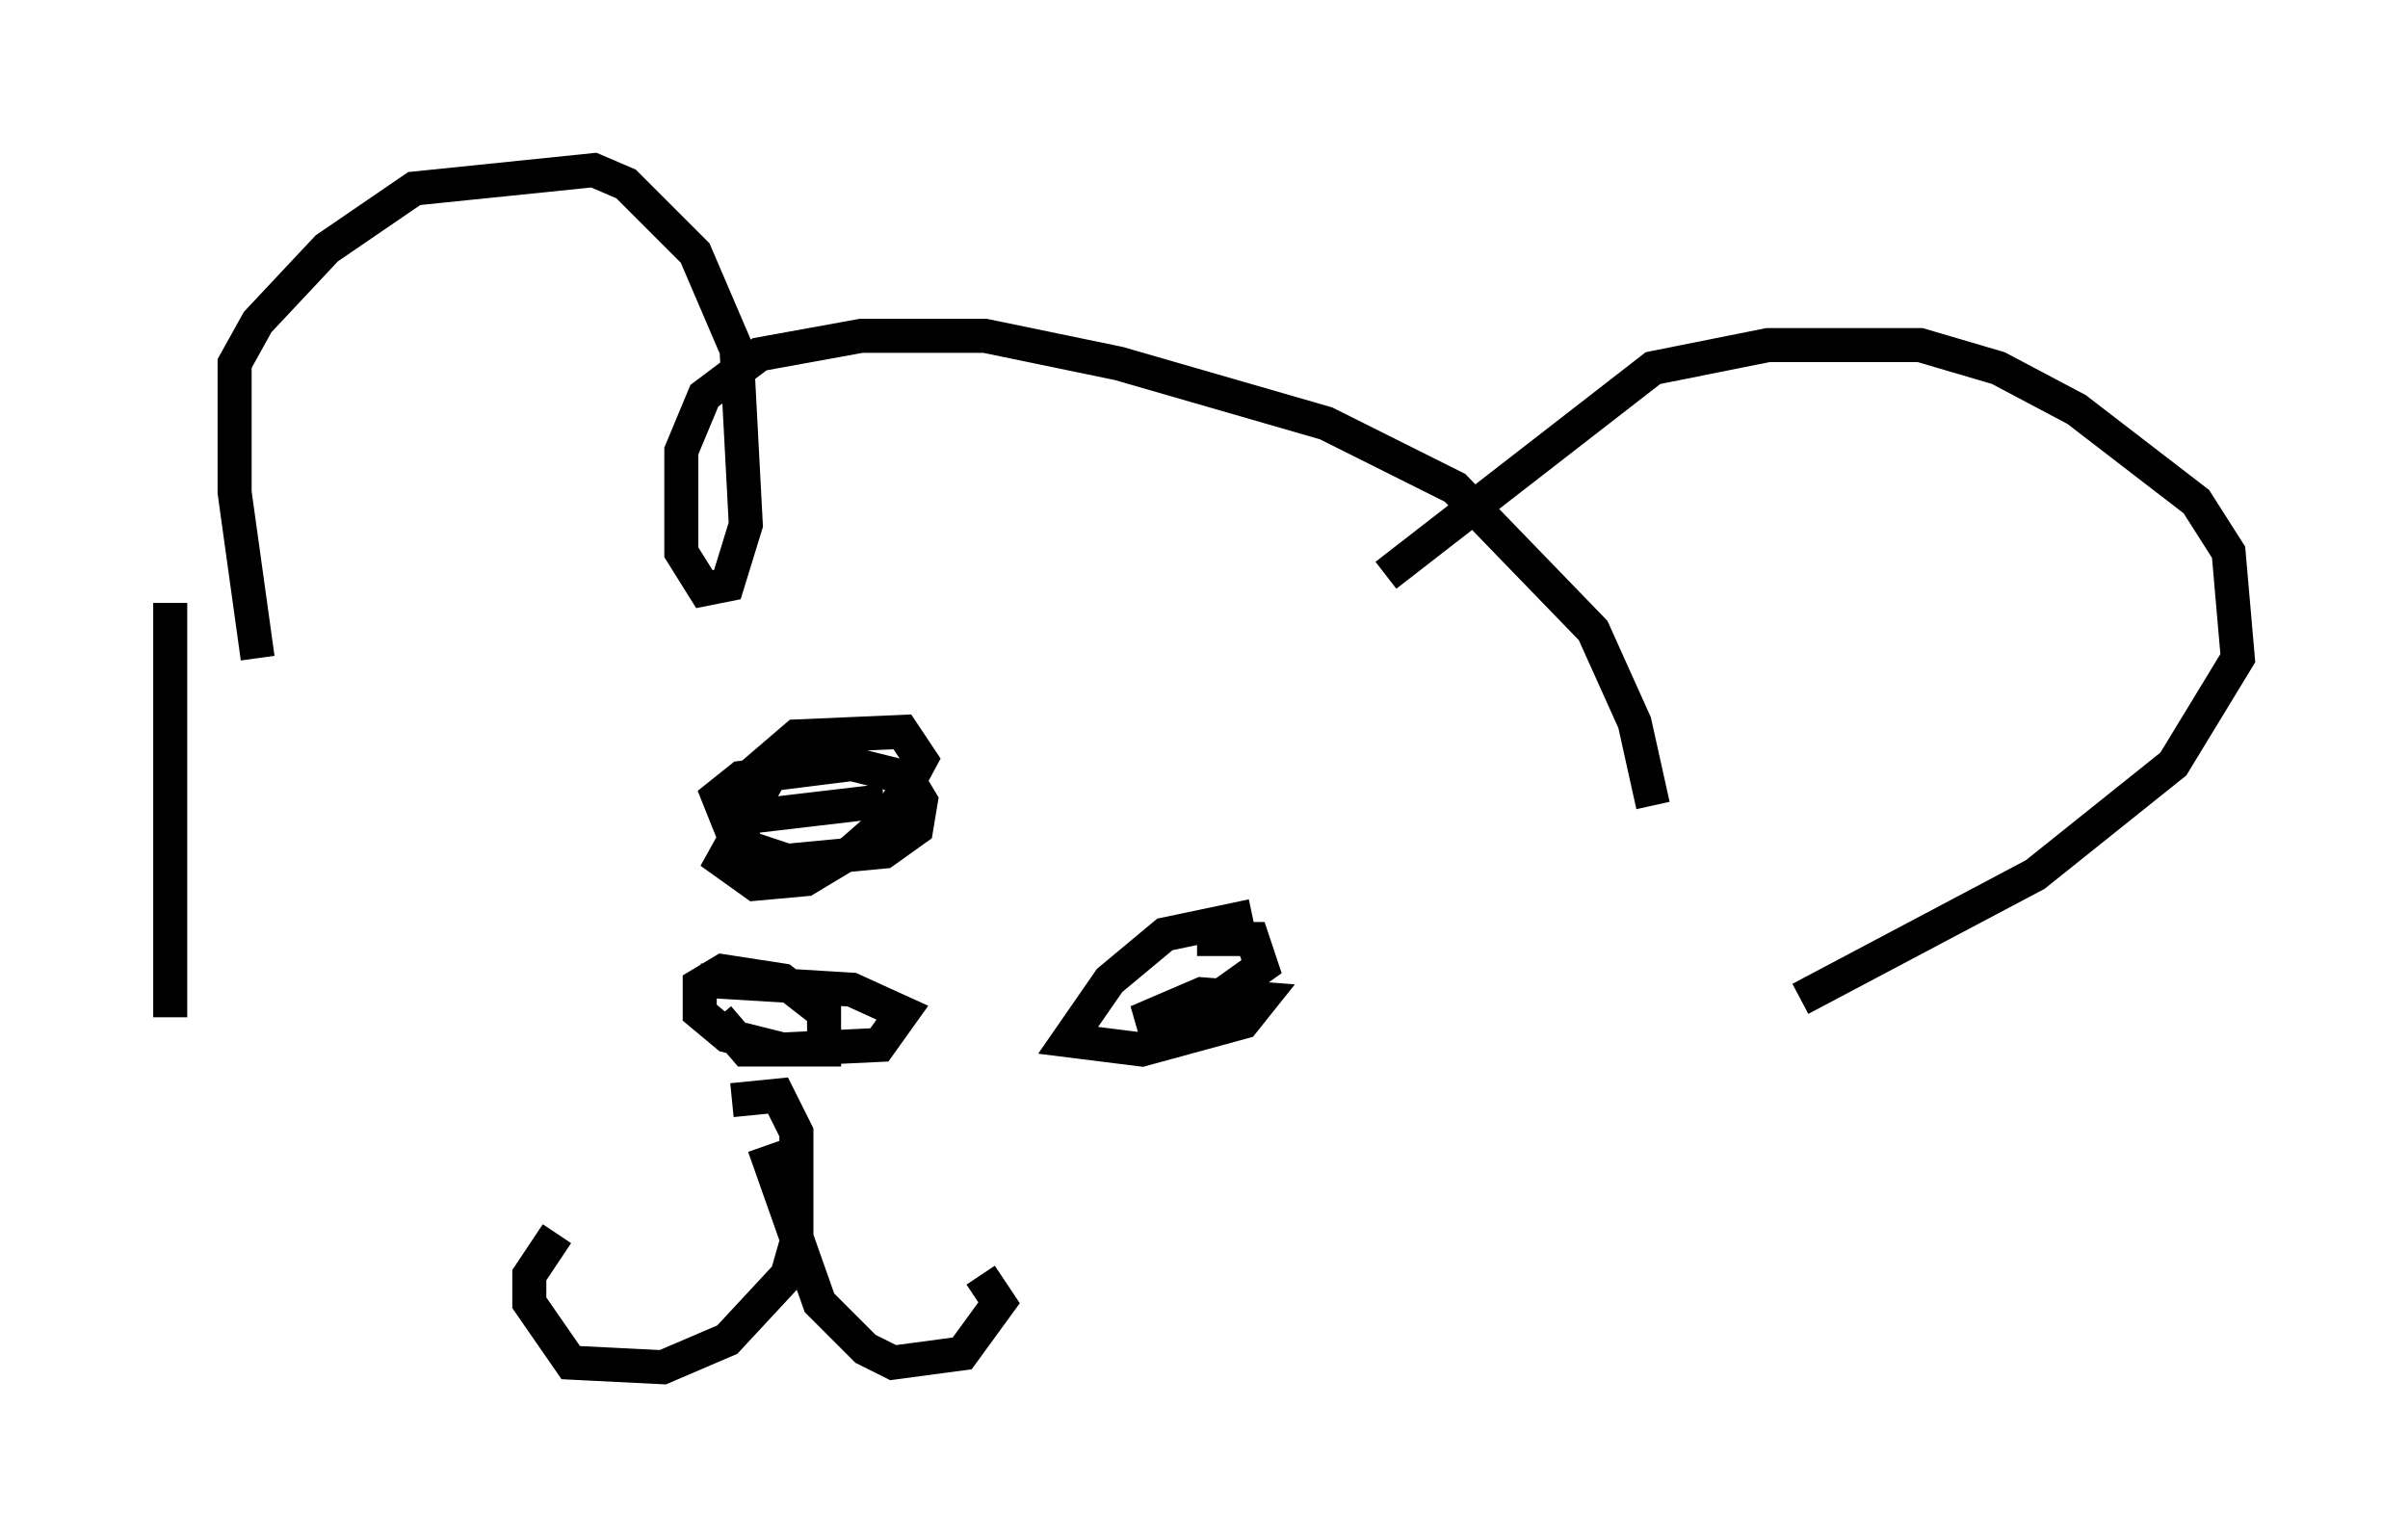 <?xml version="1.0" encoding="utf-8" ?>
<svg baseProfile="full" height="45.182" version="1.1" width="70.757" xmlns="http://www.w3.org/2000/svg" xmlns:ev="http://www.w3.org/2001/xml-events" xmlns:xlink="http://www.w3.org/1999/xlink"><defs /><rect fill="white" height="45.182" width="70.757" x="0" y="0" /><path d="M8.518, 20.426 m-0.947, -1.083 l-0.677, -4.871 0.0, -3.789 l0.677, -1.218 2.03, -2.165 l2.571, -1.759 5.277, -0.541 l0.947, 0.406 2.03, 2.03 l1.218, 2.842 0.271, 5.142 l-0.541, 1.759 -0.677, 0.135 l-0.677, -1.083 0.0, -2.977 l0.677, -1.624 1.624, -1.218 l2.977, -0.541 3.654, 0.0 l3.924, 0.812 6.089, 1.759 l3.789, 1.894 4.059, 4.195 l1.218, 2.706 0.541, 2.436 m-7.848, -6.766 l7.848, -6.089 3.383, -0.677 l4.465, 0.0 2.3, 0.677 l2.3, 1.218 3.518, 2.706 l0.947, 1.488 0.271, 3.112 l-1.894, 3.112 -4.059, 3.248 l-6.901, 3.654 m-30.311, -6.495 l-1.353, 2.436 0.947, 0.677 l1.488, -0.135 1.353, -0.812 l1.083, -0.947 0.947, -1.759 l-0.541, -0.812 -3.112, 0.135 l-1.894, 1.624 0.406, 1.624 l1.218, 0.406 2.842, -0.271 l0.947, -0.677 0.135, -0.812 l-0.406, -0.677 -1.624, -0.406 l-3.248, 0.406 -0.677, 0.541 l0.271, 0.677 4.601, -0.541 m10.825, 3.383 l-2.571, 0.541 -1.624, 1.353 l-1.218, 1.759 2.165, 0.271 l2.977, -0.812 0.541, -0.677 l-1.759, -0.135 -1.894, 0.812 l1.759, -0.271 1.894, -1.353 l-0.271, -0.812 -1.624, 0.0 m-13.667, 4.736 l1.353, -0.135 0.541, 1.083 l0.0, 3.248 -0.271, 0.947 l-1.759, 1.894 -1.894, 0.812 l-2.706, -0.135 -1.218, -1.759 l0.0, -0.812 0.812, -1.218 m6.089, -2.571 l1.624, 4.601 1.353, 1.353 l0.812, 0.406 2.03, -0.271 l1.083, -1.488 -0.541, -0.812 m-7.713, -7.578 l0.812, 0.947 2.3, 0.0 l0.0, -1.083 -1.218, -0.947 l-1.759, -0.271 -0.677, 0.406 l0.0, 0.812 0.812, 0.677 l1.624, 0.406 2.842, -0.135 l0.677, -0.947 -1.488, -0.677 l-4.465, -0.271 m-15.561, -11.096 l0.0, 12.178 " fill="none" stroke="black" stroke-width="1" /></svg>
